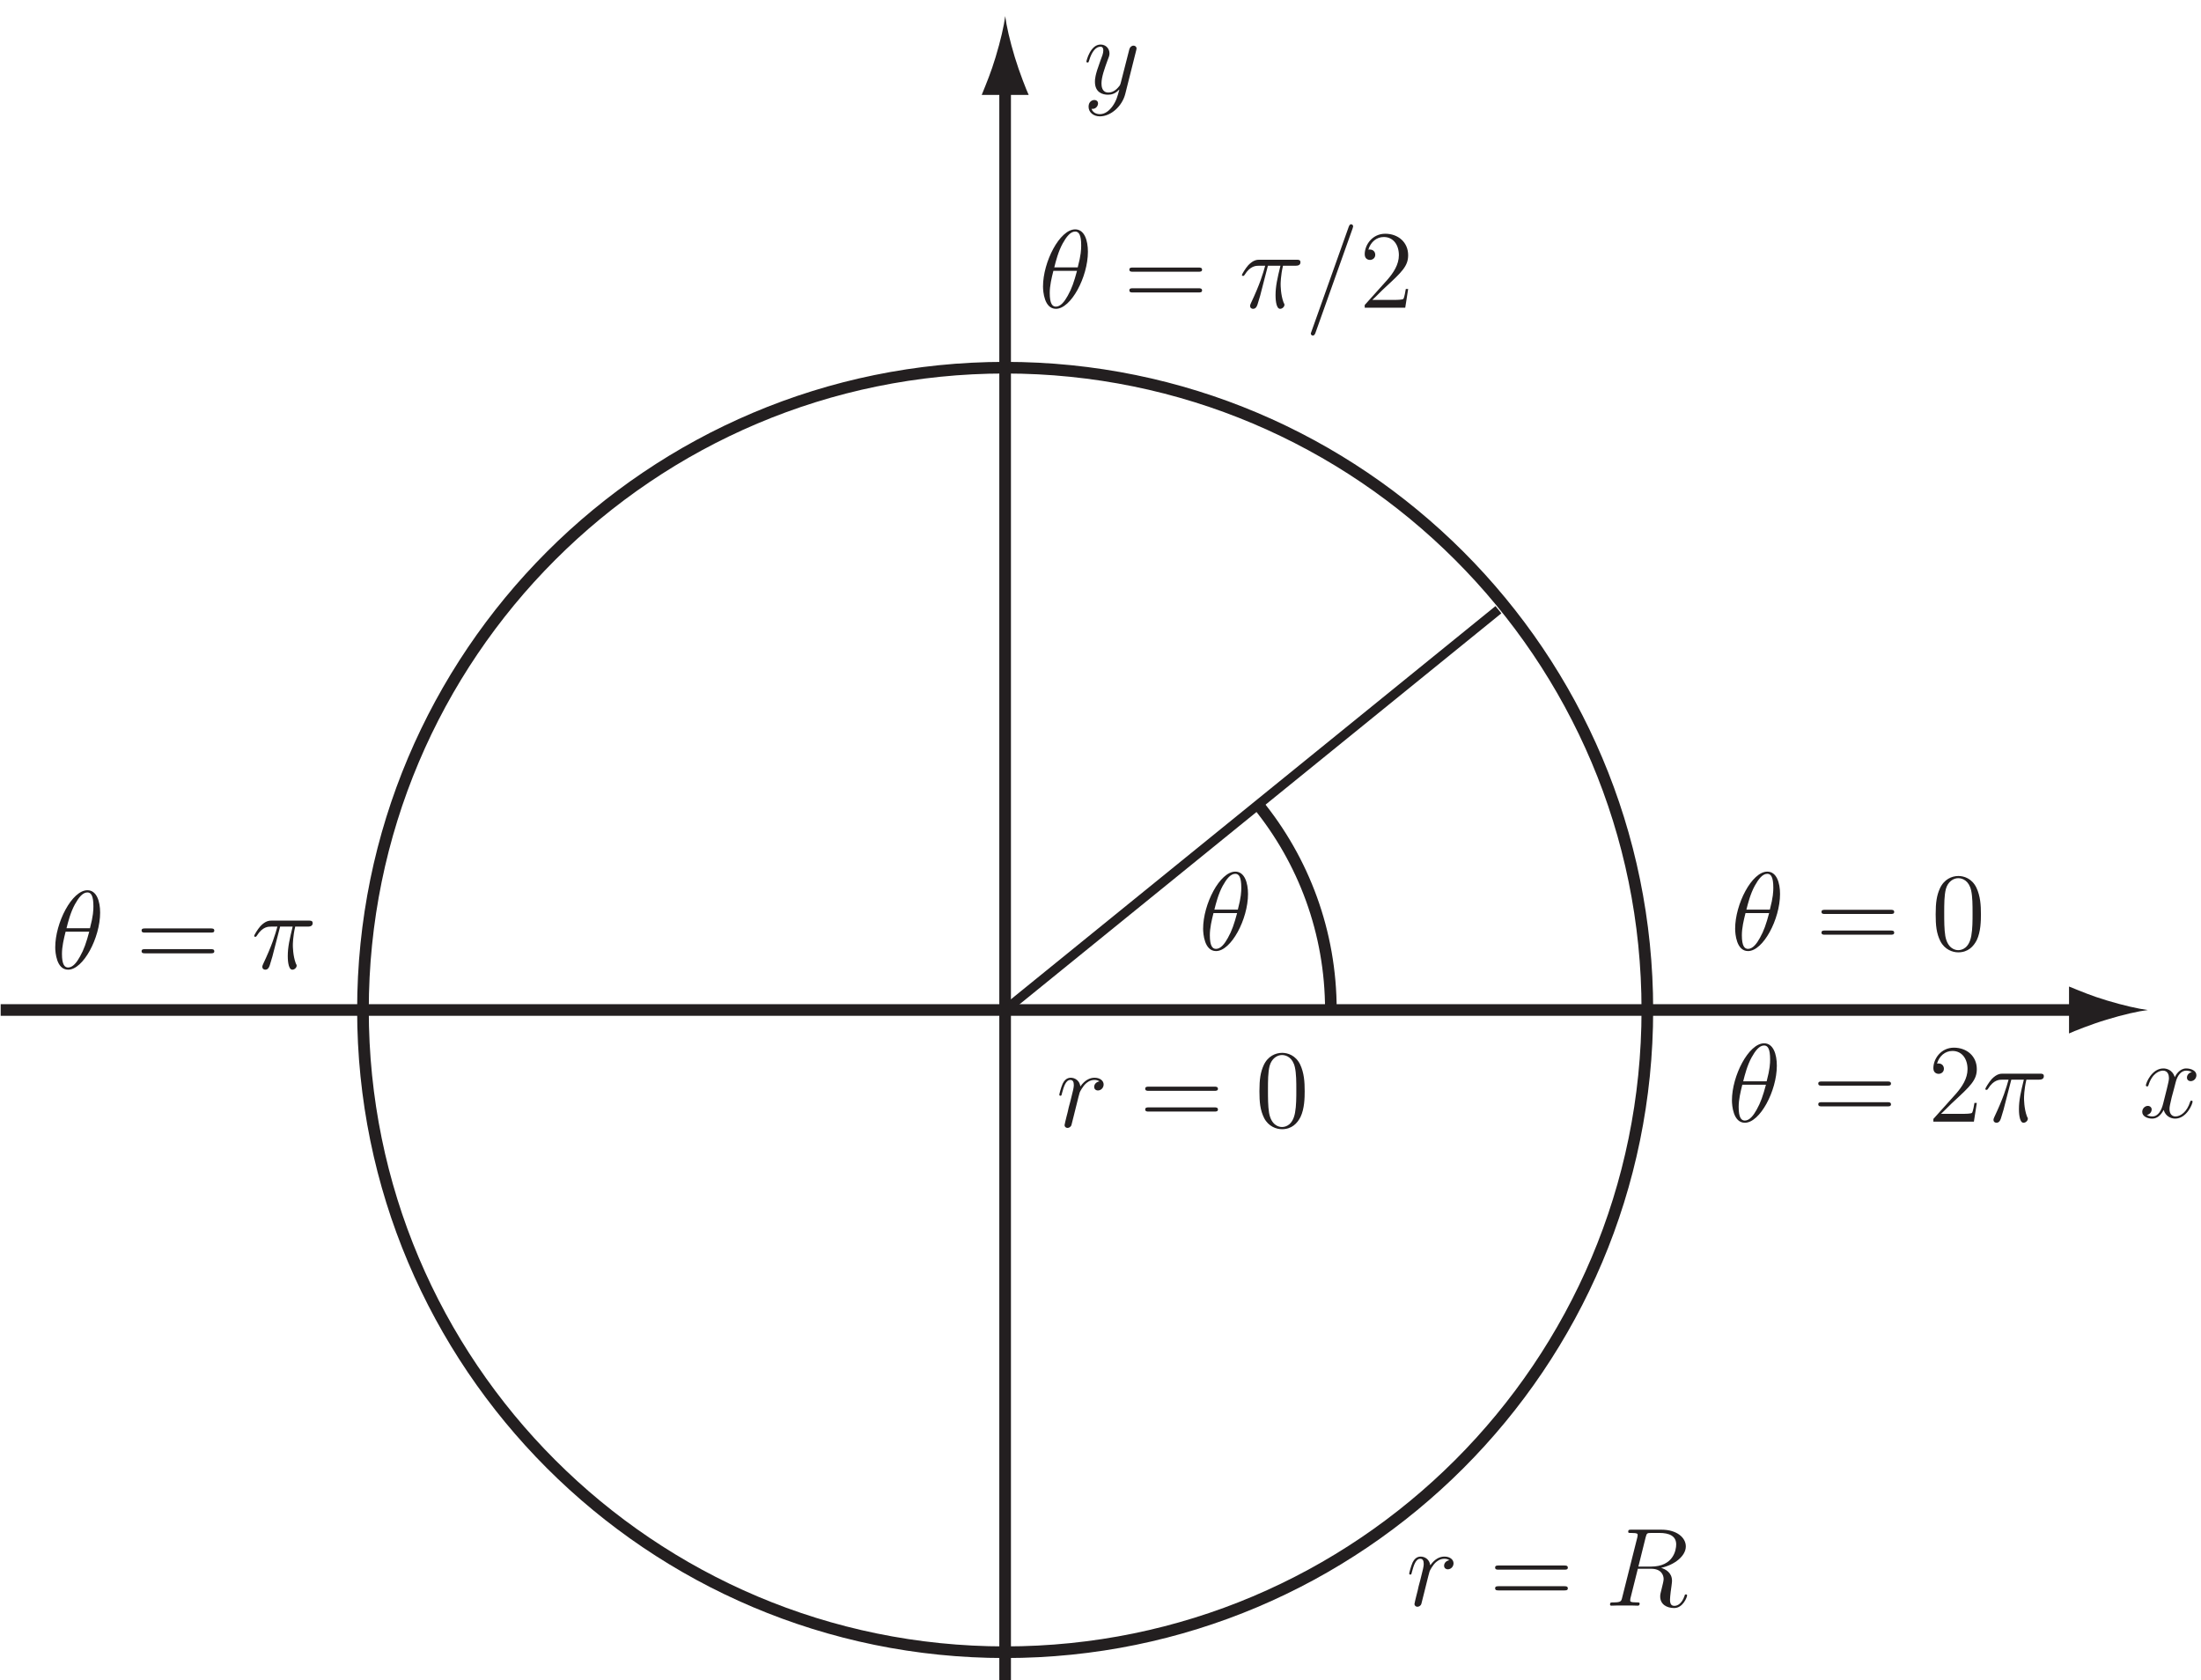 <?xml version="1.0" encoding="UTF-8"?>
<svg xmlns="http://www.w3.org/2000/svg" xmlns:xlink="http://www.w3.org/1999/xlink" width="189.192pt" height="144.403pt" viewBox="0 0 189.192 144.403" version="1.1">
<defs>
<g>
<symbol overflow="visible" id="glyph0-0">
<path style="stroke:none;" d=""/>
</symbol>
<symbol overflow="visible" id="glyph0-1">
<path style="stroke:none;" d="M 4.234 -4.812 C 4.234 -5.781 3.938 -6.734 3.141 -6.734 C 1.812 -6.734 0.375 -3.938 0.375 -1.828 C 0.375 -1.391 0.484 0.094 1.484 0.094 C 2.781 0.094 4.234 -2.641 4.234 -4.812 Z M 1.344 -3.469 C 1.484 -4.031 1.688 -4.828 2.062 -5.516 C 2.375 -6.078 2.719 -6.547 3.141 -6.547 C 3.453 -6.547 3.656 -6.266 3.656 -5.359 C 3.656 -5.016 3.641 -4.531 3.359 -3.469 Z M 3.297 -3.172 C 3.047 -2.234 2.844 -1.641 2.5 -1.031 C 2.234 -0.547 1.891 -0.094 1.484 -0.094 C 1.188 -0.094 0.953 -0.328 0.953 -1.266 C 0.953 -1.891 1.109 -2.547 1.266 -3.172 Z M 3.297 -3.172 "/>
</symbol>
<symbol overflow="visible" id="glyph0-2">
<path style="stroke:none;" d="M 2.484 -3.609 L 3.562 -3.609 C 3.297 -2.531 3.141 -1.844 3.141 -1.078 C 3.141 -0.938 3.141 0.094 3.531 0.094 C 3.734 0.094 3.906 -0.094 3.906 -0.25 C 3.906 -0.297 3.906 -0.312 3.828 -0.453 C 3.578 -1.125 3.578 -1.938 3.578 -2.016 C 3.578 -2.062 3.578 -2.75 3.781 -3.609 L 4.844 -3.609 C 4.969 -3.609 5.281 -3.609 5.281 -3.906 C 5.281 -4.125 5.109 -4.125 4.938 -4.125 L 1.781 -4.125 C 1.562 -4.125 1.25 -4.125 0.797 -3.656 C 0.547 -3.375 0.25 -2.875 0.25 -2.812 C 0.25 -2.75 0.297 -2.734 0.359 -2.734 C 0.422 -2.734 0.438 -2.766 0.484 -2.828 C 0.969 -3.609 1.469 -3.609 1.719 -3.609 L 2.25 -3.609 C 2.047 -2.891 1.812 -2.062 1.016 -0.375 C 0.953 -0.234 0.953 -0.203 0.953 -0.156 C 0.953 0.047 1.125 0.094 1.203 0.094 C 1.484 0.094 1.562 -0.156 1.672 -0.547 C 1.828 -1.047 1.828 -1.062 1.922 -1.438 Z M 2.484 -3.609 "/>
</symbol>
<symbol overflow="visible" id="glyph0-3">
<path style="stroke:none;" d="M 4.109 -6.812 C 4.109 -6.828 4.156 -6.969 4.156 -6.984 C 4.156 -7.109 4.062 -7.172 3.984 -7.172 C 3.938 -7.172 3.859 -7.172 3.781 -6.969 L 0.578 2.031 C 0.578 2.047 0.516 2.188 0.516 2.203 C 0.516 2.328 0.609 2.391 0.688 2.391 C 0.75 2.391 0.828 2.375 0.906 2.188 Z M 4.109 -6.812 "/>
</symbol>
<symbol overflow="visible" id="glyph0-4">
<path style="stroke:none;" d="M 3.719 -3.906 C 3.422 -3.859 3.266 -3.641 3.266 -3.438 C 3.266 -3.203 3.453 -3.125 3.578 -3.125 C 3.859 -3.125 4.078 -3.359 4.078 -3.641 C 4.078 -3.953 3.781 -4.219 3.297 -4.219 C 2.922 -4.219 2.484 -4.047 2.078 -3.469 C 2.016 -3.969 1.625 -4.219 1.25 -4.219 C 0.875 -4.219 0.672 -3.938 0.562 -3.719 C 0.406 -3.375 0.266 -2.797 0.266 -2.75 C 0.266 -2.719 0.297 -2.672 0.359 -2.672 C 0.438 -2.672 0.453 -2.672 0.5 -2.891 C 0.656 -3.469 0.828 -4.031 1.219 -4.031 C 1.438 -4.031 1.516 -3.859 1.516 -3.578 C 1.516 -3.375 1.422 -3 1.344 -2.703 C 1.266 -2.359 1.172 -2.016 1.078 -1.672 C 1.047 -1.484 0.938 -1.062 0.891 -0.891 C 0.828 -0.641 0.719 -0.188 0.719 -0.141 C 0.719 -0.016 0.828 0.094 0.969 0.094 C 1.078 0.094 1.25 0.031 1.312 -0.156 C 1.344 -0.234 1.688 -1.688 1.75 -1.906 C 1.797 -2.109 1.859 -2.312 1.906 -2.531 C 1.938 -2.656 1.984 -2.812 2.016 -2.938 C 2.031 -3.016 2.297 -3.484 2.531 -3.703 C 2.656 -3.812 2.891 -4.031 3.297 -4.031 C 3.438 -4.031 3.594 -4 3.719 -3.906 Z M 3.719 -3.906 "/>
</symbol>
<symbol overflow="visible" id="glyph0-5">
<path style="stroke:none;" d="M 3.516 -5.875 C 3.609 -6.234 3.641 -6.25 4.016 -6.25 L 4.703 -6.25 C 5.531 -6.25 6.141 -6 6.141 -5.266 C 6.141 -4.766 5.891 -3.359 3.969 -3.359 L 2.891 -3.359 Z M 4.844 -3.25 C 6.031 -3.516 6.969 -4.281 6.969 -5.094 C 6.969 -5.844 6.203 -6.531 4.875 -6.531 L 2.281 -6.531 C 2.094 -6.531 2.016 -6.531 2.016 -6.344 C 2.016 -6.25 2.078 -6.25 2.25 -6.25 C 2.828 -6.25 2.828 -6.172 2.828 -6.078 C 2.828 -6.047 2.828 -6 2.797 -5.859 L 1.5 -0.703 C 1.422 -0.375 1.391 -0.281 0.734 -0.281 C 0.516 -0.281 0.453 -0.281 0.453 -0.094 C 0.453 0 0.547 0 0.578 0 C 0.75 0 0.953 -0.016 1.141 -0.016 L 2.266 -0.016 C 2.438 -0.016 2.641 0 2.812 0 C 2.891 0 3 0 3 -0.188 C 3 -0.281 2.906 -0.281 2.766 -0.281 C 2.188 -0.281 2.188 -0.359 2.188 -0.453 C 2.188 -0.453 2.188 -0.531 2.203 -0.609 L 2.844 -3.172 L 3.984 -3.172 C 4.891 -3.172 5.062 -2.594 5.062 -2.281 C 5.062 -2.141 4.969 -1.766 4.906 -1.516 C 4.797 -1.078 4.766 -0.969 4.766 -0.797 C 4.766 -0.109 5.328 0.203 5.969 0.203 C 6.734 0.203 7.078 -0.75 7.078 -0.875 C 7.078 -0.953 7.031 -0.969 6.969 -0.969 C 6.891 -0.969 6.875 -0.922 6.859 -0.844 C 6.625 -0.156 6.234 0.016 6 0.016 C 5.75 0.016 5.609 -0.094 5.609 -0.531 C 5.609 -0.75 5.719 -1.625 5.734 -1.672 C 5.781 -2.031 5.781 -2.062 5.781 -2.141 C 5.781 -2.844 5.219 -3.141 4.844 -3.25 Z M 4.844 -3.25 "/>
</symbol>
<symbol overflow="visible" id="glyph0-6">
<path style="stroke:none;" d="M 4.531 -3.906 C 4.234 -3.844 4.109 -3.609 4.109 -3.438 C 4.109 -3.203 4.297 -3.125 4.422 -3.125 C 4.719 -3.125 4.922 -3.375 4.922 -3.641 C 4.922 -4.031 4.453 -4.219 4.047 -4.219 C 3.469 -4.219 3.141 -3.641 3.062 -3.469 C 2.844 -4.172 2.25 -4.219 2.078 -4.219 C 1.094 -4.219 0.578 -2.969 0.578 -2.75 C 0.578 -2.719 0.625 -2.672 0.688 -2.672 C 0.766 -2.672 0.781 -2.719 0.797 -2.766 C 1.125 -3.828 1.766 -4.031 2.047 -4.031 C 2.484 -4.031 2.562 -3.625 2.562 -3.391 C 2.562 -3.188 2.5 -2.969 2.391 -2.5 C 2.234 -1.891 2.203 -1.75 2.062 -1.188 C 1.922 -0.625 1.641 -0.094 1.141 -0.094 C 1.094 -0.094 0.844 -0.094 0.656 -0.219 C 1 -0.281 1.078 -0.578 1.078 -0.688 C 1.078 -0.875 0.922 -1 0.75 -1 C 0.516 -1 0.266 -0.797 0.266 -0.484 C 0.266 -0.094 0.719 0.094 1.125 0.094 C 1.594 0.094 1.906 -0.266 2.109 -0.656 C 2.266 -0.094 2.75 0.094 3.094 0.094 C 4.078 0.094 4.594 -1.156 4.594 -1.375 C 4.594 -1.422 4.547 -1.453 4.5 -1.453 C 4.406 -1.453 4.406 -1.406 4.375 -1.328 C 4.109 -0.484 3.562 -0.094 3.125 -0.094 C 2.797 -0.094 2.609 -0.344 2.609 -0.734 C 2.609 -0.953 2.656 -1.094 2.797 -1.734 C 2.922 -2.172 3.047 -2.672 3.141 -3.031 C 3.281 -3.609 3.609 -4.031 4.047 -4.031 C 4.062 -4.031 4.328 -4.031 4.531 -3.906 Z M 4.531 -3.906 "/>
</symbol>
<symbol overflow="visible" id="glyph0-7">
<path style="stroke:none;" d="M 2.516 1.078 C 2.25 1.438 1.891 1.766 1.422 1.766 C 1.297 1.766 0.844 1.734 0.703 1.297 C 0.734 1.312 0.781 1.312 0.797 1.312 C 1.078 1.312 1.266 1.062 1.266 0.844 C 1.266 0.625 1.094 0.547 0.953 0.547 C 0.797 0.547 0.453 0.656 0.453 1.125 C 0.453 1.609 0.875 1.953 1.422 1.953 C 2.375 1.953 3.344 1.078 3.609 0.016 L 4.547 -3.719 C 4.547 -3.766 4.578 -3.828 4.578 -3.875 C 4.578 -4.031 4.453 -4.125 4.312 -4.125 C 4.234 -4.125 4.031 -4.078 3.953 -3.797 L 3.234 -0.984 C 3.188 -0.812 3.188 -0.797 3.125 -0.688 C 2.922 -0.422 2.609 -0.094 2.156 -0.094 C 1.609 -0.094 1.562 -0.625 1.562 -0.875 C 1.562 -1.422 1.828 -2.156 2.078 -2.844 C 2.188 -3.125 2.25 -3.266 2.25 -3.453 C 2.25 -3.859 1.953 -4.219 1.484 -4.219 C 0.609 -4.219 0.266 -2.828 0.266 -2.75 C 0.266 -2.719 0.297 -2.672 0.359 -2.672 C 0.453 -2.672 0.453 -2.703 0.5 -2.844 C 0.734 -3.641 1.094 -4.031 1.469 -4.031 C 1.547 -4.031 1.719 -4.031 1.719 -3.703 C 1.719 -3.469 1.609 -3.188 1.469 -2.828 C 1 -1.562 1 -1.25 1 -1.016 C 1 -0.109 1.641 0.094 2.125 0.094 C 2.406 0.094 2.75 0.016 3.078 -0.344 L 3.094 -0.328 C 2.938 0.234 2.844 0.609 2.516 1.078 Z M 2.516 1.078 "/>
</symbol>
<symbol overflow="visible" id="glyph1-0">
<path style="stroke:none;" d=""/>
</symbol>
<symbol overflow="visible" id="glyph1-1">
<path style="stroke:none;" d="M 6.453 -3.094 C 6.594 -3.094 6.766 -3.094 6.766 -3.266 C 6.766 -3.453 6.594 -3.453 6.453 -3.453 L 0.828 -3.453 C 0.688 -3.453 0.516 -3.453 0.516 -3.281 C 0.516 -3.094 0.672 -3.094 0.828 -3.094 Z M 6.453 -1.312 C 6.594 -1.312 6.766 -1.312 6.766 -1.484 C 6.766 -1.672 6.594 -1.672 6.453 -1.672 L 0.828 -1.672 C 0.688 -1.672 0.516 -1.672 0.516 -1.5 C 0.516 -1.312 0.672 -1.312 0.828 -1.312 Z M 6.453 -1.312 "/>
</symbol>
<symbol overflow="visible" id="glyph1-2">
<path style="stroke:none;" d="M 4.281 -3.062 C 4.281 -3.859 4.234 -4.625 3.891 -5.359 C 3.5 -6.156 2.812 -6.359 2.344 -6.359 C 1.781 -6.359 1.109 -6.078 0.75 -5.281 C 0.484 -4.688 0.391 -4.094 0.391 -3.062 C 0.391 -2.125 0.453 -1.438 0.797 -0.75 C 1.172 -0.031 1.844 0.203 2.328 0.203 C 3.172 0.203 3.641 -0.297 3.922 -0.844 C 4.266 -1.562 4.281 -2.5 4.281 -3.062 Z M 2.328 0.016 C 2.031 0.016 1.406 -0.156 1.219 -1.203 C 1.125 -1.781 1.125 -2.5 1.125 -3.172 C 1.125 -3.953 1.125 -4.672 1.266 -5.234 C 1.438 -5.875 1.922 -6.172 2.328 -6.172 C 2.703 -6.172 3.25 -5.953 3.438 -5.125 C 3.562 -4.578 3.562 -3.828 3.562 -3.172 C 3.562 -2.531 3.562 -1.812 3.453 -1.219 C 3.266 -0.172 2.672 0.016 2.328 0.016 Z M 2.328 0.016 "/>
</symbol>
<symbol overflow="visible" id="glyph1-3">
<path style="stroke:none;" d="M 4.203 -1.609 L 4 -1.609 C 3.969 -1.438 3.891 -0.922 3.797 -0.766 C 3.734 -0.672 3.188 -0.672 2.891 -0.672 L 1.125 -0.672 C 1.391 -0.906 1.969 -1.516 2.219 -1.734 C 3.672 -3.078 4.203 -3.578 4.203 -4.516 C 4.203 -5.625 3.344 -6.359 2.234 -6.359 C 1.125 -6.359 0.469 -5.406 0.469 -4.594 C 0.469 -4.109 0.891 -4.109 0.922 -4.109 C 1.125 -4.109 1.375 -4.25 1.375 -4.547 C 1.375 -4.812 1.188 -5 0.922 -5 C 0.828 -5 0.812 -5 0.781 -4.984 C 0.969 -5.641 1.484 -6.078 2.109 -6.078 C 2.922 -6.078 3.406 -5.406 3.406 -4.516 C 3.406 -3.703 2.938 -3 2.406 -2.391 L 0.469 -0.234 L 0.469 0 L 3.953 0 Z M 4.203 -1.609 "/>
</symbol>
</g>
<clipPath id="clip1">
  <path d="M 0.059 86 L 180 86 L 180 88 L 0.059 88 Z M 0.059 86 "/>
</clipPath>
<clipPath id="clip2">
  <path d="M 85 6 L 87 6 L 87 144.402 L 85 144.402 Z M 85 6 "/>
</clipPath>
<clipPath id="clip3">
  <path d="M 25 25 L 148 25 L 148 144.402 L 25 144.402 Z M 25 25 "/>
</clipPath>
</defs>
<g id="surface1">
<g clip-path="url(#clip1)" clip-rule="nonzero">
<path style="fill:none;stroke-width:1;stroke-linecap:butt;stroke-linejoin:miter;stroke:rgb(13.725%,12.157%,12.549%);stroke-opacity:1;stroke-miterlimit:4;" d="M 0 57.598 L 179.199 57.598 " transform="matrix(1,0,0,-1,0,144.403)"/>
</g>
<path style=" stroke:none;fill-rule:nonzero;fill:rgb(13.725%,12.157%,12.549%);fill-opacity:1;" d="M 181.09 85.984 C 179.766 85.586 178.906 85.215 177.848 84.789 L 177.848 88.824 C 178.227 88.645 179.766 88.031 181.09 87.633 C 182.504 87.203 183.789 86.91 184.621 86.809 C 183.789 86.703 182.504 86.41 181.09 85.984 "/>
<g clip-path="url(#clip2)" clip-rule="nonzero">
<path style="fill:none;stroke-width:1;stroke-linecap:butt;stroke-linejoin:miter;stroke:rgb(13.725%,12.157%,12.549%);stroke-opacity:1;stroke-miterlimit:4;" d="M 86.398 0.001 L 86.398 137.598 " transform="matrix(1,0,0,-1,0,144.403)"/>
</g>
<path style=" stroke:none;fill-rule:nonzero;fill:rgb(13.725%,12.157%,12.549%);fill-opacity:1;" d="M 85.578 4.914 C 85.18 6.234 84.812 7.098 84.387 8.156 L 88.422 8.156 C 88.242 7.777 87.629 6.234 87.23 4.914 C 86.801 3.496 86.508 2.215 86.406 1.383 C 86.301 2.215 86.008 3.496 85.578 4.914 "/>
<g clip-path="url(#clip3)" clip-rule="nonzero">
<path style="fill:none;stroke-width:1;stroke-linecap:butt;stroke-linejoin:miter;stroke:rgb(13.725%,12.157%,12.549%);stroke-opacity:1;stroke-miterlimit:4;" d="M 141.602 57.598 C 141.602 27.114 116.887 2.399 86.398 2.399 C 55.914 2.399 31.199 27.114 31.199 57.598 C 31.199 88.087 55.914 112.801 86.398 112.801 C 116.887 112.801 141.602 88.087 141.602 57.598 Z M 141.602 57.598 " transform="matrix(1,0,0,-1,0,144.403)"/>
</g>
<path style="fill-rule:nonzero;fill:rgb(13.725%,12.157%,12.549%);fill-opacity:1;stroke-width:0.8;stroke-linecap:butt;stroke-linejoin:miter;stroke:rgb(13.725%,12.157%,12.549%);stroke-opacity:1;stroke-miterlimit:4;" d="M 86.398 57.598 L 128.801 92.001 " transform="matrix(1,0,0,-1,0,144.403)"/>
<path style="fill:none;stroke-width:1;stroke-linecap:butt;stroke-linejoin:miter;stroke:rgb(13.725%,12.157%,12.549%);stroke-opacity:1;stroke-miterlimit:4;" d="M 108.105 75.29 C 112.039 70.466 114.398 64.309 114.398 57.598 " transform="matrix(1,0,0,-1,0,144.403)"/>
<g style="fill:rgb(13.725%,12.157%,12.549%);fill-opacity:1;">
  <use xlink:href="#glyph0-1" x="4.373" y="83.248"/>
</g>
<g style="fill:rgb(13.725%,12.157%,12.549%);fill-opacity:1;">
  <use xlink:href="#glyph1-1" x="11.655" y="83.248"/>
</g>
<g style="fill:rgb(13.725%,12.157%,12.549%);fill-opacity:1;">
  <use xlink:href="#glyph0-2" x="21.595" y="83.248"/>
</g>
<g style="fill:rgb(13.725%,12.157%,12.549%);fill-opacity:1;">
  <use xlink:href="#glyph0-1" x="148.773" y="81.648"/>
</g>
<g style="fill:rgb(13.725%,12.157%,12.549%);fill-opacity:1;">
  <use xlink:href="#glyph1-1" x="156.054" y="81.648"/>
  <use xlink:href="#glyph1-2" x="165.994" y="81.648"/>
</g>
<g style="fill:rgb(13.725%,12.157%,12.549%);fill-opacity:1;">
  <use xlink:href="#glyph0-1" x="148.498" y="96.403"/>
</g>
<g style="fill:rgb(13.725%,12.157%,12.549%);fill-opacity:1;">
  <use xlink:href="#glyph1-1" x="155.778" y="96.403"/>
  <use xlink:href="#glyph1-3" x="165.718" y="96.403"/>
</g>
<g style="fill:rgb(13.725%,12.157%,12.549%);fill-opacity:1;">
  <use xlink:href="#glyph0-2" x="170.402" y="96.403"/>
</g>
<g style="fill:rgb(13.725%,12.157%,12.549%);fill-opacity:1;">
  <use xlink:href="#glyph0-1" x="89.28" y="26.448"/>
</g>
<g style="fill:rgb(13.725%,12.157%,12.549%);fill-opacity:1;">
  <use xlink:href="#glyph1-1" x="96.561" y="26.448"/>
</g>
<g style="fill:rgb(13.725%,12.157%,12.549%);fill-opacity:1;">
  <use xlink:href="#glyph0-2" x="106.502" y="26.448"/>
  <use xlink:href="#glyph0-3" x="112.157" y="26.448"/>
</g>
<g style="fill:rgb(13.725%,12.157%,12.549%);fill-opacity:1;">
  <use xlink:href="#glyph1-3" x="116.838" y="26.448"/>
</g>
<g style="fill:rgb(13.725%,12.157%,12.549%);fill-opacity:1;">
  <use xlink:href="#glyph0-1" x="103.042" y="81.648"/>
</g>
<g style="fill:rgb(13.725%,12.157%,12.549%);fill-opacity:1;">
  <use xlink:href="#glyph0-4" x="90.787" y="96.848"/>
</g>
<g style="fill:rgb(13.725%,12.157%,12.549%);fill-opacity:1;">
  <use xlink:href="#glyph1-1" x="97.925" y="96.848"/>
  <use xlink:href="#glyph1-2" x="107.866" y="96.848"/>
</g>
<g style="fill:rgb(13.725%,12.157%,12.549%);fill-opacity:1;">
  <use xlink:href="#glyph0-4" x="120.864" y="138.003"/>
</g>
<g style="fill:rgb(13.725%,12.157%,12.549%);fill-opacity:1;">
  <use xlink:href="#glyph1-1" x="128.001" y="138.003"/>
</g>
<g style="fill:rgb(13.725%,12.157%,12.549%);fill-opacity:1;">
  <use xlink:href="#glyph0-5" x="137.94" y="138.003"/>
</g>
<g style="fill:rgb(13.725%,12.157%,12.549%);fill-opacity:1;">
  <use xlink:href="#glyph0-6" x="183.875" y="96.048"/>
</g>
<g style="fill:rgb(13.725%,12.157%,12.549%);fill-opacity:1;">
  <use xlink:href="#glyph0-7" x="93.118" y="8.047"/>
</g>
</g>
</svg>
